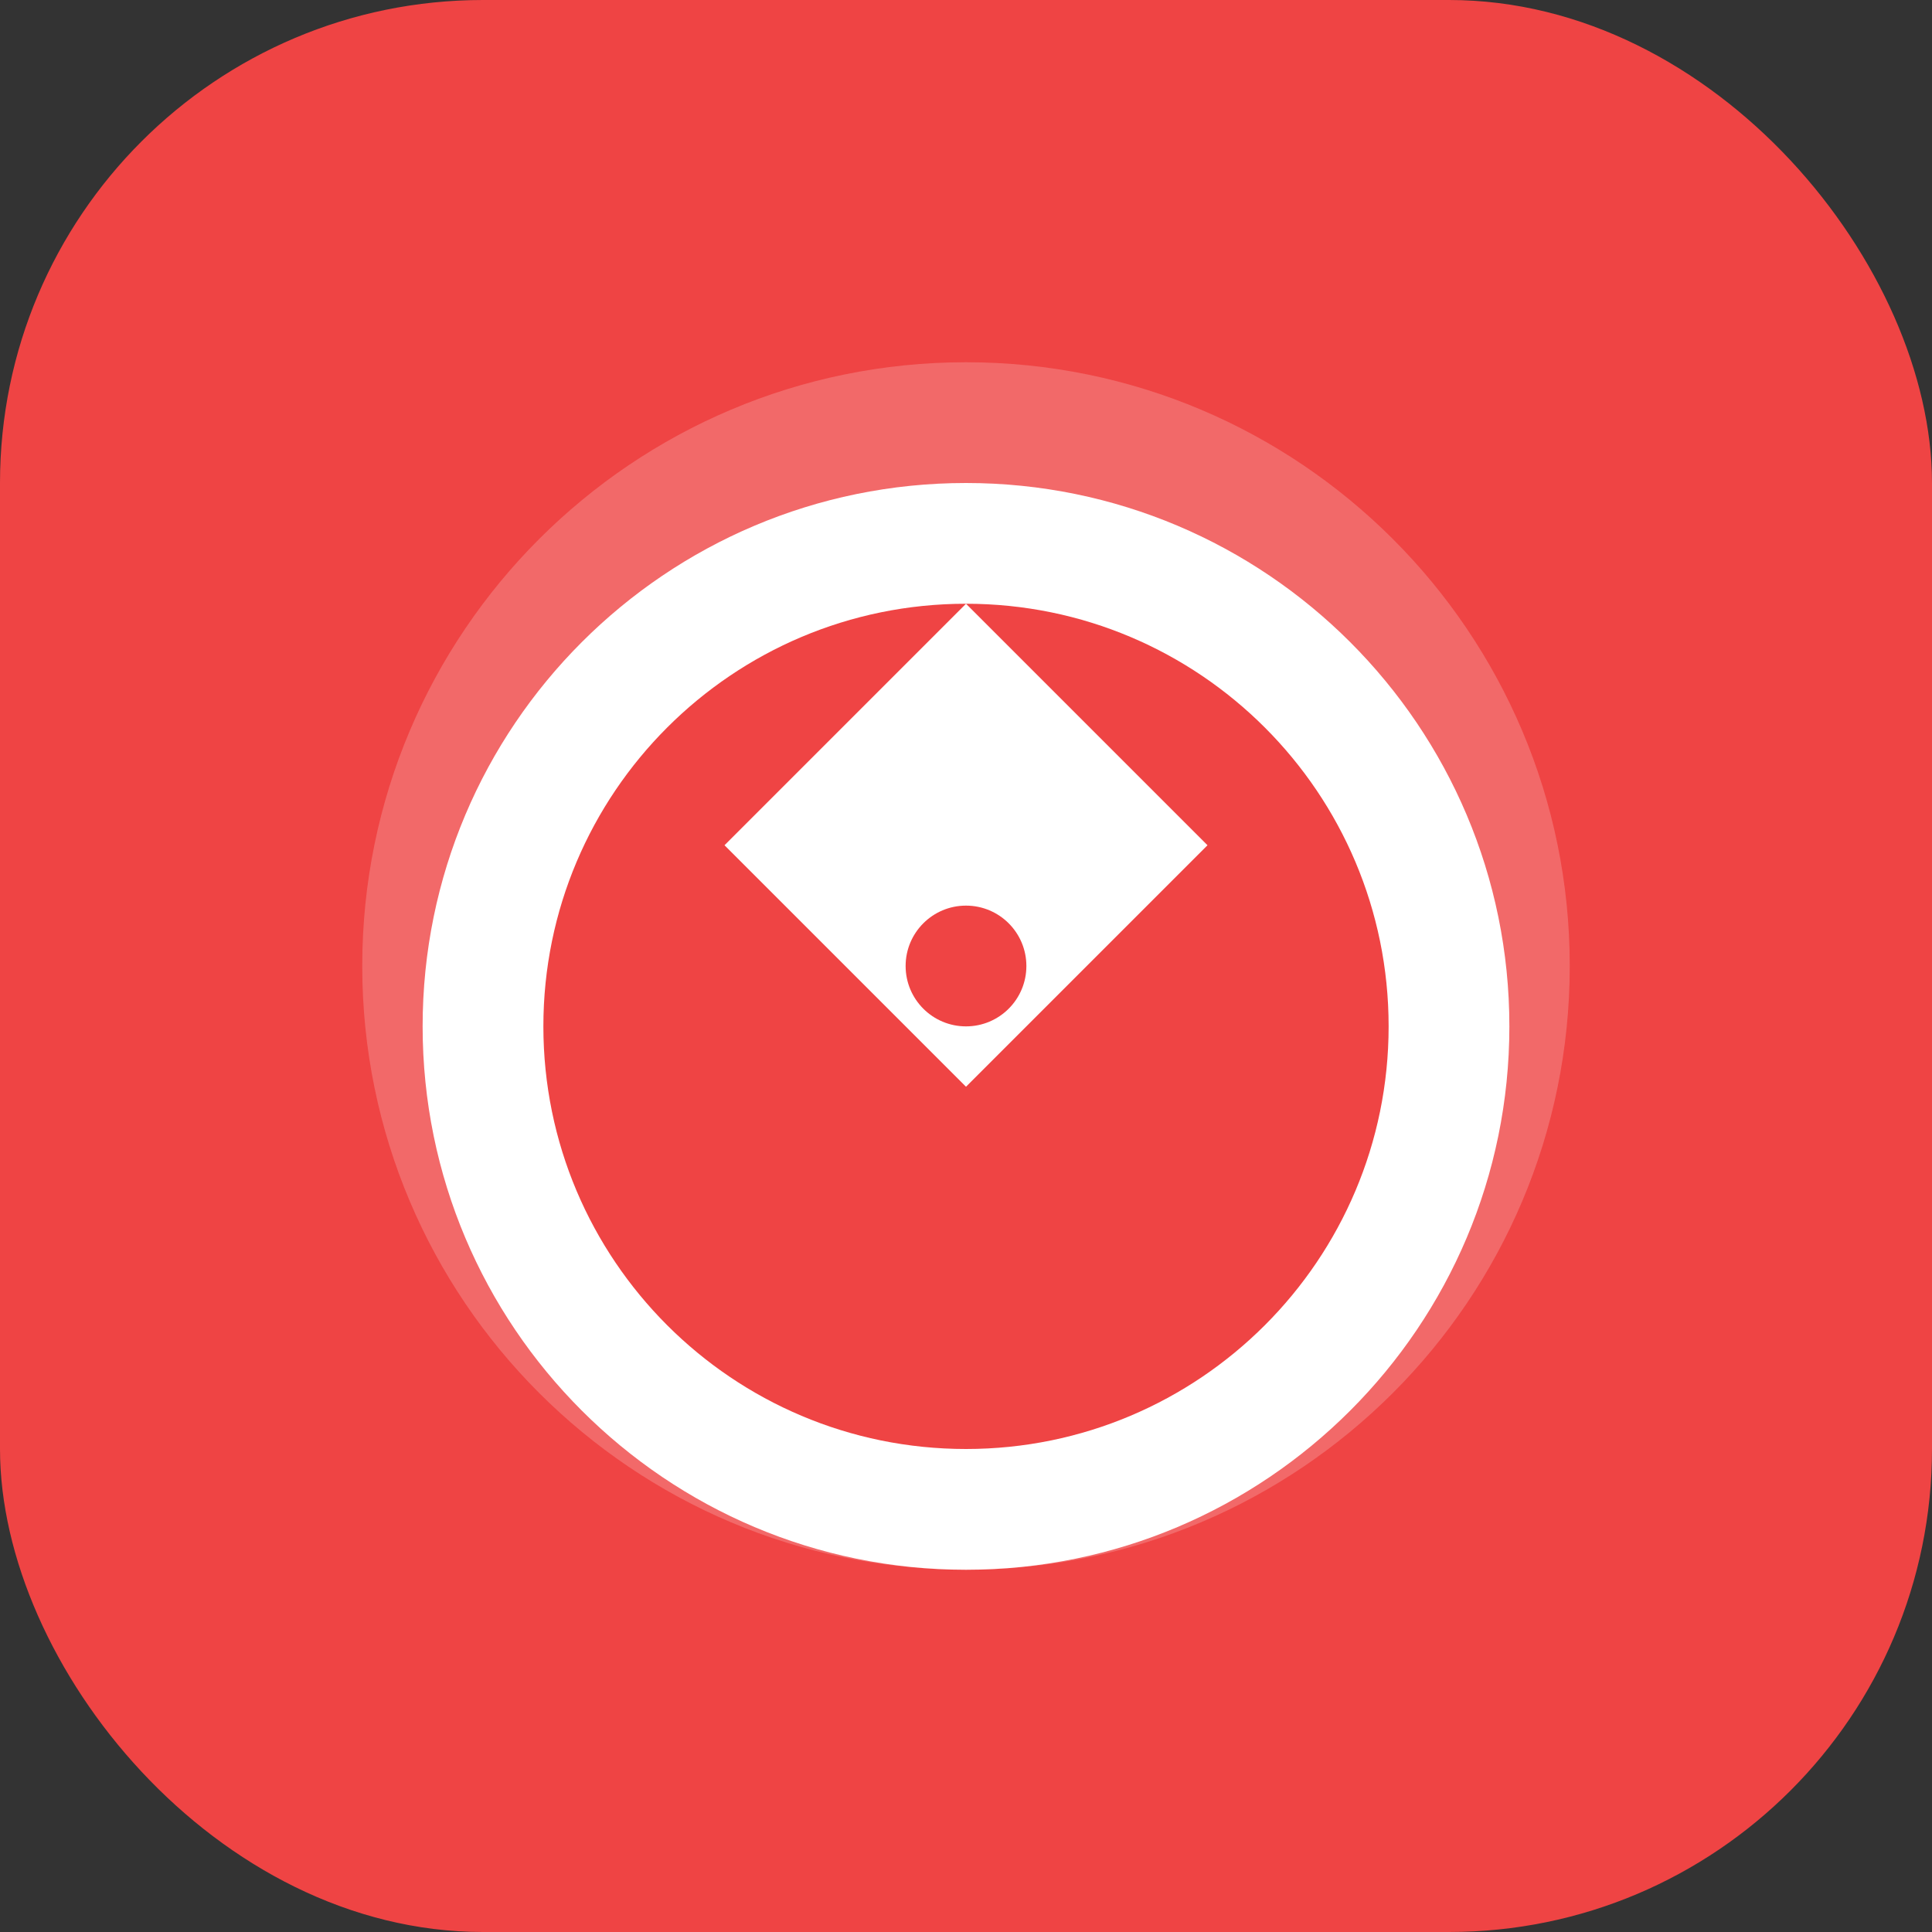 <svg width="64" height="64" viewBox="0 0 64 64" fill="none" xmlns="http://www.w3.org/2000/svg">
  <rect x="0" y="0" width="64" height="64" fill="#333333" stroke="none"/>
  <rect width="64" height="64" rx="16" fill="#EF4444"/>
  <path d="M32 12C20.954 12 12 20.954 12 32C12 43.046 20.954 52 32 52C43.046 52 52 43.046 52 32C52 20.954 43.046 12 32 12Z" fill="white" fill-opacity="0.2"/>
  <path d="M32 16C22.059 16 14 24.059 14 34C14 43.941 22.059 52 32 52C41.941 52 50 43.941 50 34C50 24.059 41.941 16 32 16Z" fill="white"/>
  <path d="M32 20C24.268 20 18 26.268 18 34C18 41.732 24.268 48 32 48C39.732 48 46 41.732 46 34C46 26.268 39.732 20 32 20Z" fill="#EF4444"/>
  <path d="M24 28L32 20L40 28L32 36L24 28Z" fill="white"/>
  <circle cx="32" cy="32" r="2" fill="#EF4444"/>
</svg>
